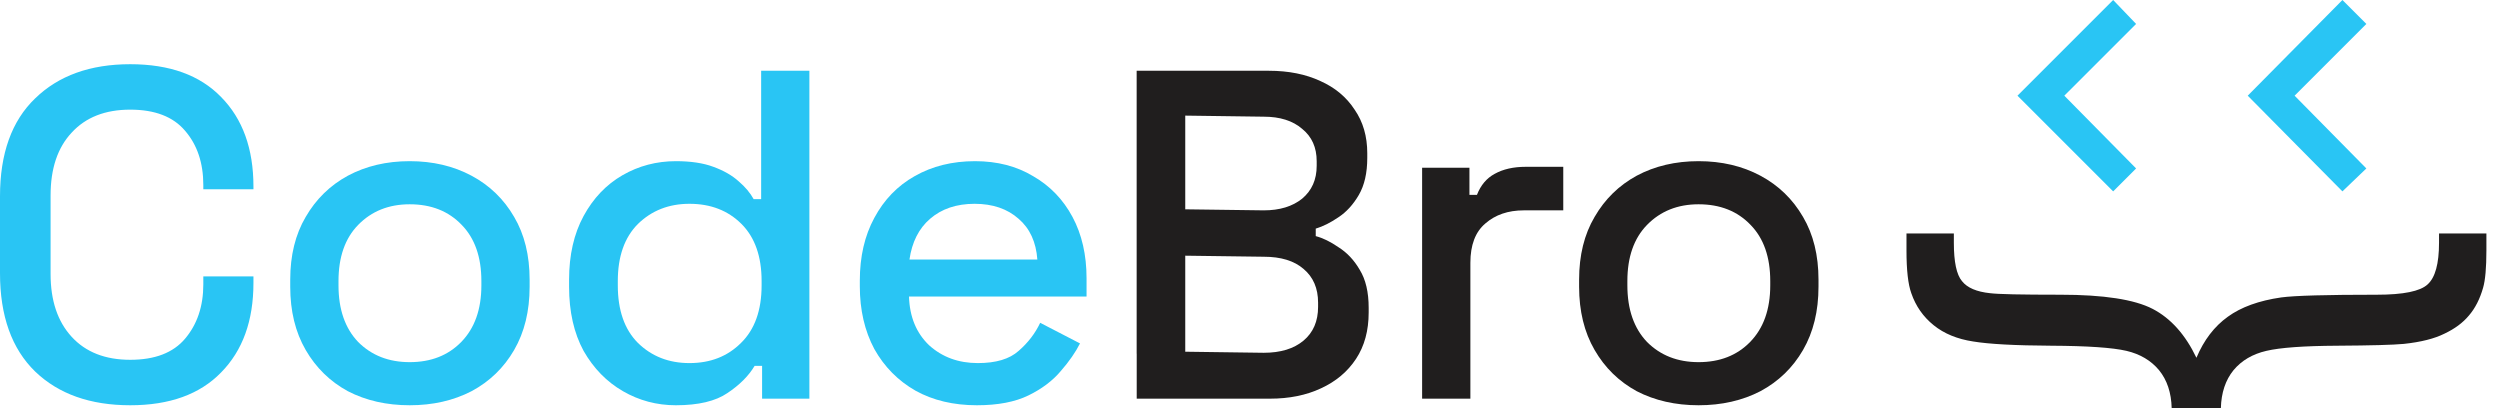 <svg width="98" height="16" viewBox="0 0 98 16" fill="none" xmlns="http://www.w3.org/2000/svg">
<path d="M5.105 15.886C3.538 15.886 2.295 15.445 1.377 14.563C0.459 13.67 0 12.384 0 10.707V7.696C0 6.018 0.459 4.739 1.377 3.858C2.295 2.964 3.538 2.517 5.105 2.517C6.648 2.517 7.835 2.946 8.667 3.803C9.512 4.659 9.935 5.829 9.935 7.31V7.42H7.97V7.255C7.97 6.386 7.731 5.676 7.254 5.125C6.788 4.574 6.072 4.298 5.105 4.298C4.126 4.298 3.36 4.598 2.81 5.198C2.259 5.786 1.983 6.606 1.983 7.659V10.744C1.983 11.784 2.259 12.605 2.81 13.204C3.36 13.804 4.126 14.104 5.105 14.104C6.072 14.104 6.788 13.829 7.254 13.278C7.731 12.715 7.97 12.005 7.97 11.148V10.836H9.935V11.093C9.935 12.574 9.512 13.743 8.667 14.6C7.835 15.457 6.648 15.886 5.105 15.886Z" fill="#29C5F4"/>
<path d="M16.06 15.886C15.154 15.886 14.346 15.702 13.636 15.335C12.938 14.955 12.387 14.416 11.983 13.719C11.579 13.021 11.377 12.195 11.377 11.24V10.964C11.377 10.009 11.579 9.189 11.983 8.504C12.387 7.806 12.938 7.267 13.636 6.888C14.346 6.508 15.154 6.318 16.06 6.318C16.966 6.318 17.774 6.508 18.484 6.888C19.194 7.267 19.751 7.806 20.155 8.504C20.559 9.189 20.761 10.009 20.761 10.964V11.24C20.761 12.195 20.559 13.021 20.155 13.719C19.751 14.416 19.194 14.955 18.484 15.335C17.774 15.702 16.966 15.886 16.06 15.886ZM16.06 14.196C16.893 14.196 17.566 13.933 18.08 13.406C18.607 12.868 18.87 12.127 18.87 11.185V11.019C18.87 10.077 18.613 9.342 18.099 8.816C17.584 8.277 16.905 8.008 16.06 8.008C15.24 8.008 14.567 8.277 14.04 8.816C13.526 9.342 13.269 10.077 13.269 11.019V11.185C13.269 12.127 13.526 12.868 14.04 13.406C14.567 13.933 15.24 14.196 16.06 14.196Z" fill="#29C5F4"/>
<path d="M26.495 15.886C25.748 15.886 25.056 15.702 24.42 15.335C23.783 14.967 23.269 14.441 22.877 13.755C22.498 13.058 22.308 12.219 22.308 11.24V10.964C22.308 9.997 22.498 9.165 22.877 8.467C23.257 7.769 23.765 7.236 24.401 6.869C25.038 6.502 25.736 6.318 26.495 6.318C27.082 6.318 27.572 6.392 27.964 6.539C28.368 6.686 28.698 6.875 28.956 7.108C29.213 7.328 29.409 7.561 29.543 7.806H29.837V2.774H31.728V15.629H29.874V14.343H29.58C29.347 14.735 28.992 15.09 28.515 15.408C28.05 15.726 27.376 15.886 26.495 15.886ZM27.027 14.233C27.848 14.233 28.521 13.97 29.047 13.443C29.586 12.917 29.855 12.164 29.855 11.185V11.019C29.855 10.052 29.592 9.305 29.066 8.779C28.539 8.253 27.86 7.989 27.027 7.989C26.219 7.989 25.546 8.253 25.007 8.779C24.481 9.305 24.218 10.052 24.218 11.019V11.185C24.218 12.164 24.481 12.917 25.007 13.443C25.546 13.97 26.219 14.233 27.027 14.233Z" fill="#29C5F4"/>
<path d="M38.296 15.886C37.377 15.886 36.576 15.696 35.89 15.316C35.204 14.925 34.666 14.38 34.274 13.682C33.895 12.972 33.705 12.152 33.705 11.221V11.001C33.705 10.058 33.895 9.238 34.274 8.54C34.654 7.83 35.18 7.285 35.853 6.906C36.539 6.514 37.328 6.318 38.222 6.318C39.091 6.318 39.85 6.514 40.499 6.906C41.16 7.285 41.674 7.818 42.042 8.504C42.409 9.189 42.593 9.991 42.593 10.909V11.625H35.633C35.657 12.421 35.921 13.058 36.422 13.535C36.937 14 37.573 14.233 38.332 14.233C39.042 14.233 39.575 14.074 39.93 13.755C40.297 13.437 40.579 13.07 40.775 12.654L42.336 13.462C42.164 13.804 41.913 14.166 41.583 14.545C41.264 14.925 40.842 15.243 40.316 15.5C39.789 15.757 39.116 15.886 38.296 15.886ZM35.651 10.175H40.664C40.615 9.489 40.371 8.956 39.93 8.577C39.489 8.185 38.914 7.989 38.204 7.989C37.494 7.989 36.912 8.185 36.459 8.577C36.019 8.956 35.749 9.489 35.651 10.175Z" fill="#29C5F4"/>
<path d="M44.559 15.628V13.866H44.557V2.774H49.741C50.512 2.774 51.185 2.909 51.761 3.178C52.336 3.435 52.783 3.808 53.101 4.298C53.432 4.776 53.597 5.345 53.597 6.006V6.19C53.597 6.777 53.487 7.261 53.267 7.64C53.046 8.02 52.777 8.314 52.459 8.522C52.153 8.73 51.859 8.877 51.577 8.962V9.256C51.859 9.33 52.159 9.477 52.477 9.697C52.807 9.905 53.083 10.199 53.303 10.579C53.536 10.958 53.652 11.454 53.652 12.066V12.249C53.652 12.96 53.487 13.566 53.156 14.068C52.826 14.569 52.367 14.955 51.779 15.224C51.204 15.494 50.536 15.628 49.778 15.628H44.559ZM46.462 13.787L49.539 13.829C50.2 13.829 50.72 13.67 51.1 13.351C51.479 13.033 51.669 12.592 51.669 12.029V11.864C51.669 11.301 51.479 10.86 51.1 10.542C50.732 10.223 50.212 10.064 49.539 10.064L46.462 10.023V13.787ZM46.462 8.205L49.539 8.246C50.163 8.246 50.665 8.093 51.045 7.787C51.424 7.469 51.614 7.04 51.614 6.502V6.318C51.614 5.779 51.424 5.357 51.045 5.051C50.677 4.733 50.175 4.574 49.539 4.574L46.462 4.532V8.205Z" fill="#201E1E"/>
<path d="M55.747 15.628V6.575H57.602V7.64H57.896C58.043 7.261 58.275 6.985 58.593 6.814C58.924 6.63 59.328 6.539 59.806 6.539H61.28V8.246H59.732C59.12 8.246 58.618 8.418 58.226 8.76C57.834 9.091 57.639 9.605 57.639 10.303V15.628H55.747Z" fill="#201E1E"/>
<path d="M66.584 15.886C65.678 15.886 64.87 15.702 64.16 15.335C63.462 14.955 62.911 14.416 62.508 13.719C62.103 13.021 61.901 12.194 61.901 11.239V10.964C61.901 10.009 62.103 9.189 62.508 8.503C62.911 7.806 63.462 7.267 64.16 6.887C64.87 6.508 65.678 6.318 66.584 6.318C67.49 6.318 68.298 6.508 69.008 6.887C69.718 7.267 70.275 7.806 70.679 8.503C71.083 9.189 71.285 10.009 71.285 10.964V11.239C71.285 12.194 71.083 13.021 70.679 13.719C70.275 14.416 69.718 14.955 69.008 15.335C68.298 15.702 67.49 15.886 66.584 15.886ZM66.584 14.196C67.417 14.196 68.09 13.933 68.604 13.406C69.13 12.868 69.394 12.127 69.394 11.184V11.019C69.394 10.076 69.137 9.342 68.623 8.816C68.108 8.277 67.429 8.008 66.584 8.008C65.764 8.008 65.091 8.277 64.564 8.816C64.05 9.342 63.793 10.076 63.793 11.019V11.184C63.793 12.127 64.05 12.868 64.564 13.406C65.091 13.933 65.764 14.196 66.584 14.196Z" fill="#201E1E"/>
<path d="M85.13 16H87.058C87.074 15.393 87.24 14.896 87.555 14.51C87.871 14.131 88.3 13.879 88.844 13.753C89.381 13.627 90.307 13.559 91.624 13.552C92.941 13.544 93.808 13.52 94.226 13.481C94.897 13.41 95.429 13.276 95.823 13.079C96.225 12.889 96.545 12.653 96.781 12.369C97.026 12.085 97.211 11.722 97.337 11.281C97.424 10.981 97.467 10.492 97.467 9.814V9.152H95.61V9.518C95.61 10.338 95.46 10.882 95.161 11.15C94.869 11.419 94.207 11.553 93.174 11.553C91.202 11.553 89.952 11.588 89.424 11.659C88.549 11.785 87.851 12.038 87.331 12.416C86.802 12.795 86.392 13.331 86.1 14.025C85.667 13.118 85.095 12.479 84.385 12.109C83.668 11.738 82.461 11.553 80.766 11.553C79.228 11.553 78.31 11.533 78.01 11.493C77.482 11.438 77.115 11.281 76.91 11.02C76.697 10.768 76.591 10.267 76.591 9.518V9.152H74.734V9.814C74.734 10.587 74.797 11.146 74.923 11.493C75.096 11.998 75.388 12.416 75.798 12.747C76.208 13.079 76.725 13.291 77.348 13.386C77.971 13.489 78.992 13.544 80.411 13.552C81.83 13.559 82.812 13.627 83.356 13.753C83.892 13.879 84.318 14.131 84.634 14.51C84.949 14.896 85.115 15.393 85.13 16Z" fill="#201E1E"/>
<path d="M80.921 3.751L83.735 0.938L82.836 0L79.085 3.751L82.836 7.502L83.735 6.603L80.921 3.751Z" fill="#29C5F4"/>
<path d="M89.948 3.751L92.761 0.938L91.823 0L88.111 3.751L91.823 7.502L92.761 6.603L89.948 3.751Z" fill="#29C5F4"/>
</svg>

